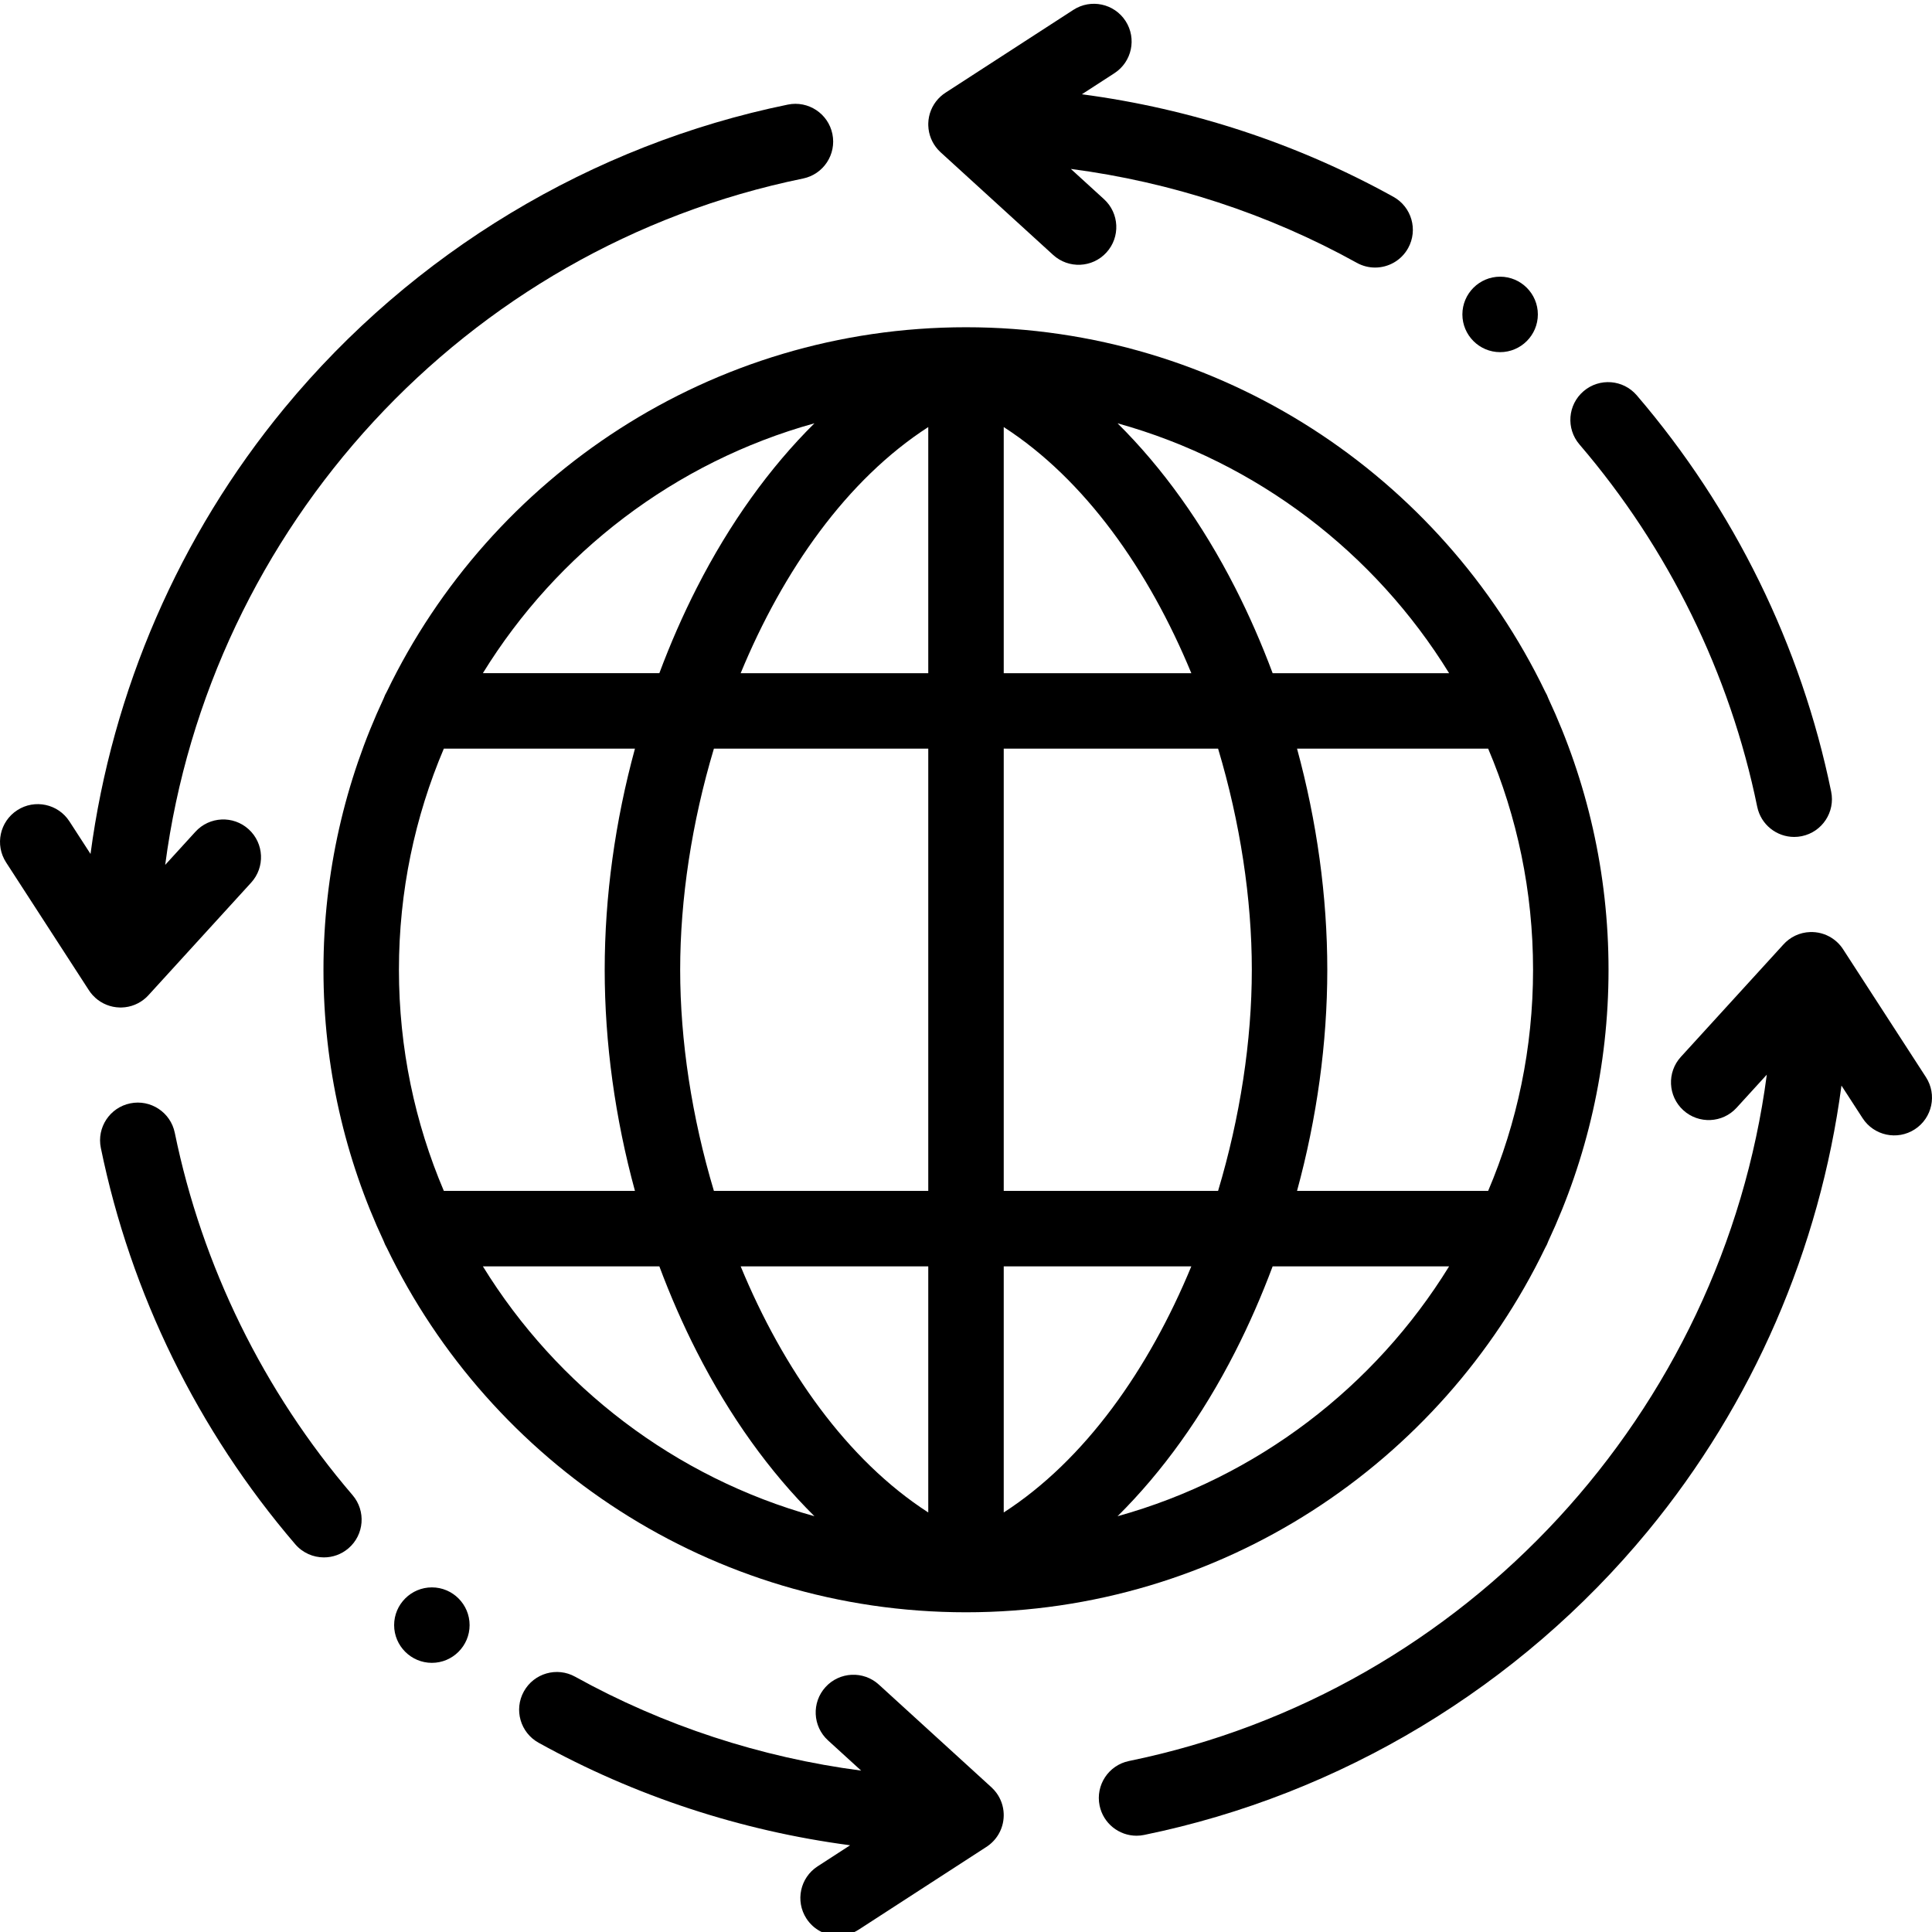 <svg height="511pt" viewBox="0 0 512 511" width="511pt" xmlns="http://www.w3.org/2000/svg"><g fill-rule="evenodd"><path d="m409.488 330.195c.336-.562.617-1.164.836-1.793 10.227-21.855 15.953-46.223 15.953-71.902 0-25.684-5.727-50.051-15.953-71.91-.219-.625-.5-1.227-.836-1.789-27.523-57.09-85.98-96.578-153.488-96.578s-125.969 39.488-153.492 96.586c-.332.559-.609 1.152-.828 1.773-10.227 21.859-15.957 46.23-15.957 71.918 0 25.684 5.727 50.055 15.957 71.914.219.621.496 1.215.828 1.777 27.523 57.094 85.984 96.582 153.492 96.582s125.965-39.488 153.488-96.578zm-303.766-73.695c0-20.777 4.238-40.582 11.898-58.598h50.648c-5.246 19.23-8.016 39.16-8.016 58.598 0 19.434 2.77 39.363 8.016 58.594h-50.648c-7.66-18.012-11.898-37.82-11.898-58.594zm74.531 0c0-18.816 3.09-39.086 8.938-58.598h56.809v117.191h-56.809c-5.848-19.512-8.938-39.781-8.938-58.594zm226.023 0c0 20.773-4.242 40.582-11.898 58.594h-50.648c5.246-19.23 8.016-39.16 8.016-58.594 0-19.438-2.77-39.367-8.016-58.598h50.648c7.656 18.016 11.898 37.82 11.898 58.598zm-74.531 0c0 18.812-3.094 39.082-8.941 58.594h-56.805v-117.191h56.809c5.848 19.512 8.938 39.781 8.938 58.598zm-65.746 143.82v-65.227h49.715c-11.277 27.297-28.18 51.328-49.715 65.227zm0-222.418v-65.227c21.535 13.895 38.441 37.93 49.715 65.227zm-20-65.227v65.227h-49.715c11.273-27.297 28.18-51.332 49.715-65.227zm0 222.418v65.227c-21.535-13.898-38.441-37.93-49.715-65.227zm50.164 66.223c11.852-11.738 22.445-26.461 31.168-43.574 3.715-7.293 7.023-14.875 9.934-22.648h46.766c-19.664 31.922-50.926 55.965-87.867 66.223zm87.867-223.414h-46.766c-2.91-7.773-6.215-15.355-9.934-22.648-8.727-17.113-19.316-31.836-31.168-43.574 36.941 10.258 68.203 34.301 87.867 66.223zm-168.195-66.223c-11.852 11.738-22.445 26.461-31.168 43.574-3.719 7.293-7.027 14.875-9.934 22.648h-46.77c19.668-31.922 50.93-55.965 87.871-66.223zm-87.871 223.414h46.77c2.906 7.773 6.215 15.355 9.934 22.648 8.723 17.113 19.316 31.836 31.168 43.574-36.941-10.258-68.203-34.301-87.871-66.223zm0 0"/><path d="m31.758 266.496c.051.004.133.004.199.004.09 0 .184-.004.273-.004 2.465-.066 4.703-1.023 6.41-2.562.004 0 .004-.004.008-.008.004-.004.008-.008.012-.008.008-.008.012-.012.016-.02h.004c.191-.176.375-.355.555-.547 0 0 .004 0 .004-.004.008-.004.012-.012.016-.016.039-.039.074-.078.109-.117l27.195-29.812c3.723-4.078 3.434-10.402-.648-14.125-4.078-3.723-10.406-3.434-14.125.648l-8.008 8.777c11.742-89.207 79.215-163.492 169.027-181.891 5.41-1.105 8.898-6.391 7.789-11.801-1.109-5.41-6.395-8.898-11.805-7.793-52.031 10.66-99.406 39.223-133.402 80.422-27.91 33.824-45.66 74.941-51.398 118.164l-5.594-8.637c-3.004-4.633-9.195-5.961-13.828-2.953-4.637 3-5.961 9.191-2.957 13.828l21.863 33.754c.305.484.648.941 1.027 1.367.004.004.004.004.008.008 0 0 .004.004.008.008.238.266.492.52.762.762.004.008.008.008.012.012 1.723 1.539 3.977 2.492 6.453 2.543zm0 0"/><path d="m46.316 299.691c-1.109-5.41-6.398-8.898-11.805-7.789-5.41 1.109-8.898 6.395-7.789 11.805 7.91 38.629 25.727 74.945 51.52 105.031 1.98 2.305 4.777 3.488 7.598 3.488 2.305 0 4.617-.789 6.504-2.406 4.191-3.594 4.676-9.91 1.082-14.102-23.586-27.512-39.879-60.719-47.109-96.027zm0 0"/><path d="m246.004 32.75v.004c.074 2.43 1.012 4.645 2.52 6.34.195.223.402.434.621.641l.016.016c.008.008.012.012.02.02.035.031.066.062.102.094l29.812 27.195c4.082 3.723 10.406 3.434 14.125-.648 3.723-4.078 3.434-10.402-.645-14.125l-8.789-8.02c26.578 3.477 52.371 11.906 75.789 24.883 1.535.852 3.199 1.254 4.84 1.254 3.516 0 6.93-1.859 8.754-5.152 2.676-4.832.93-10.918-3.898-13.594-25.52-14.141-53.613-23.348-82.562-27.176l8.621-5.586c4.637-3.004 5.957-9.195 2.957-13.832-3.004-4.633-9.195-5.957-13.832-2.953l-33.75 21.863c-.52.324-1.008.695-1.461 1.109 0 .004-.004.004-.004.008-.004 0-.008.004-.008.008-.207.188-.402.383-.59.586-.004.004-.004.004-.004.008-.004.004-.008.008-.012.012-1.586 1.73-2.57 4.02-2.625 6.535-.004.168 0 .336.004.504zm0 0"/><path d="m465.684 213.305c.973 4.73 5.137 7.992 9.789 7.992.664 0 1.34-.062 2.016-.203 5.41-1.109 8.898-6.395 7.789-11.805-7.914-38.621-25.727-74.938-51.52-105.027-3.598-4.195-9.91-4.68-14.102-1.086-4.195 3.594-4.68 9.906-1.086 14.102 23.59 27.52 39.883 60.723 47.113 96.027zm0 0"/><path d="m510.391 284.953-21.902-33.809c-.098-.152-.199-.305-.305-.453 0-.004 0-.004-.004-.008-.602-.844-1.328-1.582-2.141-2.188-1.594-1.195-3.555-1.926-5.684-1.992-.008 0-.016 0-.023 0-.191-.008-.383-.008-.57 0-.008 0-.008 0-.016 0-2.852.082-5.406 1.359-7.176 3.352l-27.133 29.738c-3.719 4.078-3.43 10.402.648 14.125 4.082 3.723 10.406 3.434 14.129-.648l8.008-8.777c-11.746 89.207-79.219 163.492-169.027 181.891-5.414 1.109-8.898 6.395-7.793 11.805.973 4.734 5.137 7.996 9.789 7.996.664 0 1.34-.066 2.016-.207 52.031-10.66 99.406-39.219 133.402-80.418 27.91-33.828 45.664-74.941 51.398-118.168l5.598 8.637c3 4.637 9.191 5.961 13.828 2.957 4.637-3.004 5.961-9.195 2.957-13.832zm0 0"/><path d="m265.992 480.176c-.074-2.074-.781-3.984-1.926-5.547-.391-.531-.832-1.023-1.328-1.477l-29.832-27.215c-4.082-3.719-10.406-3.43-14.129.648-3.723 4.082-3.43 10.406.648 14.129l8.789 8.016c-26.578-3.477-52.371-11.906-75.793-24.883-4.832-2.676-10.918-.93-13.594 3.902-2.676 4.828-.93 10.914 3.902 13.594 25.523 14.141 53.613 23.348 82.562 27.172l-8.625 5.59c-4.637 3-5.957 9.191-2.957 13.828 1.914 2.957 5.125 4.562 8.402 4.562 1.863 0 3.75-.52 5.43-1.605l33.715-21.844c2.797-1.734 4.68-4.812 4.738-8.332v-.004c0-.004 0-.008 0-.012.004-.172 0-.34-.004-.508 0-.004 0-.012 0-.016zm0 0"/><path d="m114.453 420.172c-5.512 0-10.004 4.492-10.004 10s4.492 10 10.004 10c5.508 0 9.996-4.492 9.996-10s-4.488-10-9.996-10zm0 0"/><path d="m397.547 92.824c5.508 0 10-4.492 10-10 0-5.508-4.492-10-10-10s-10 4.492-10 10c0 5.508 4.492 10 10 10zm0 0"/></g></svg>